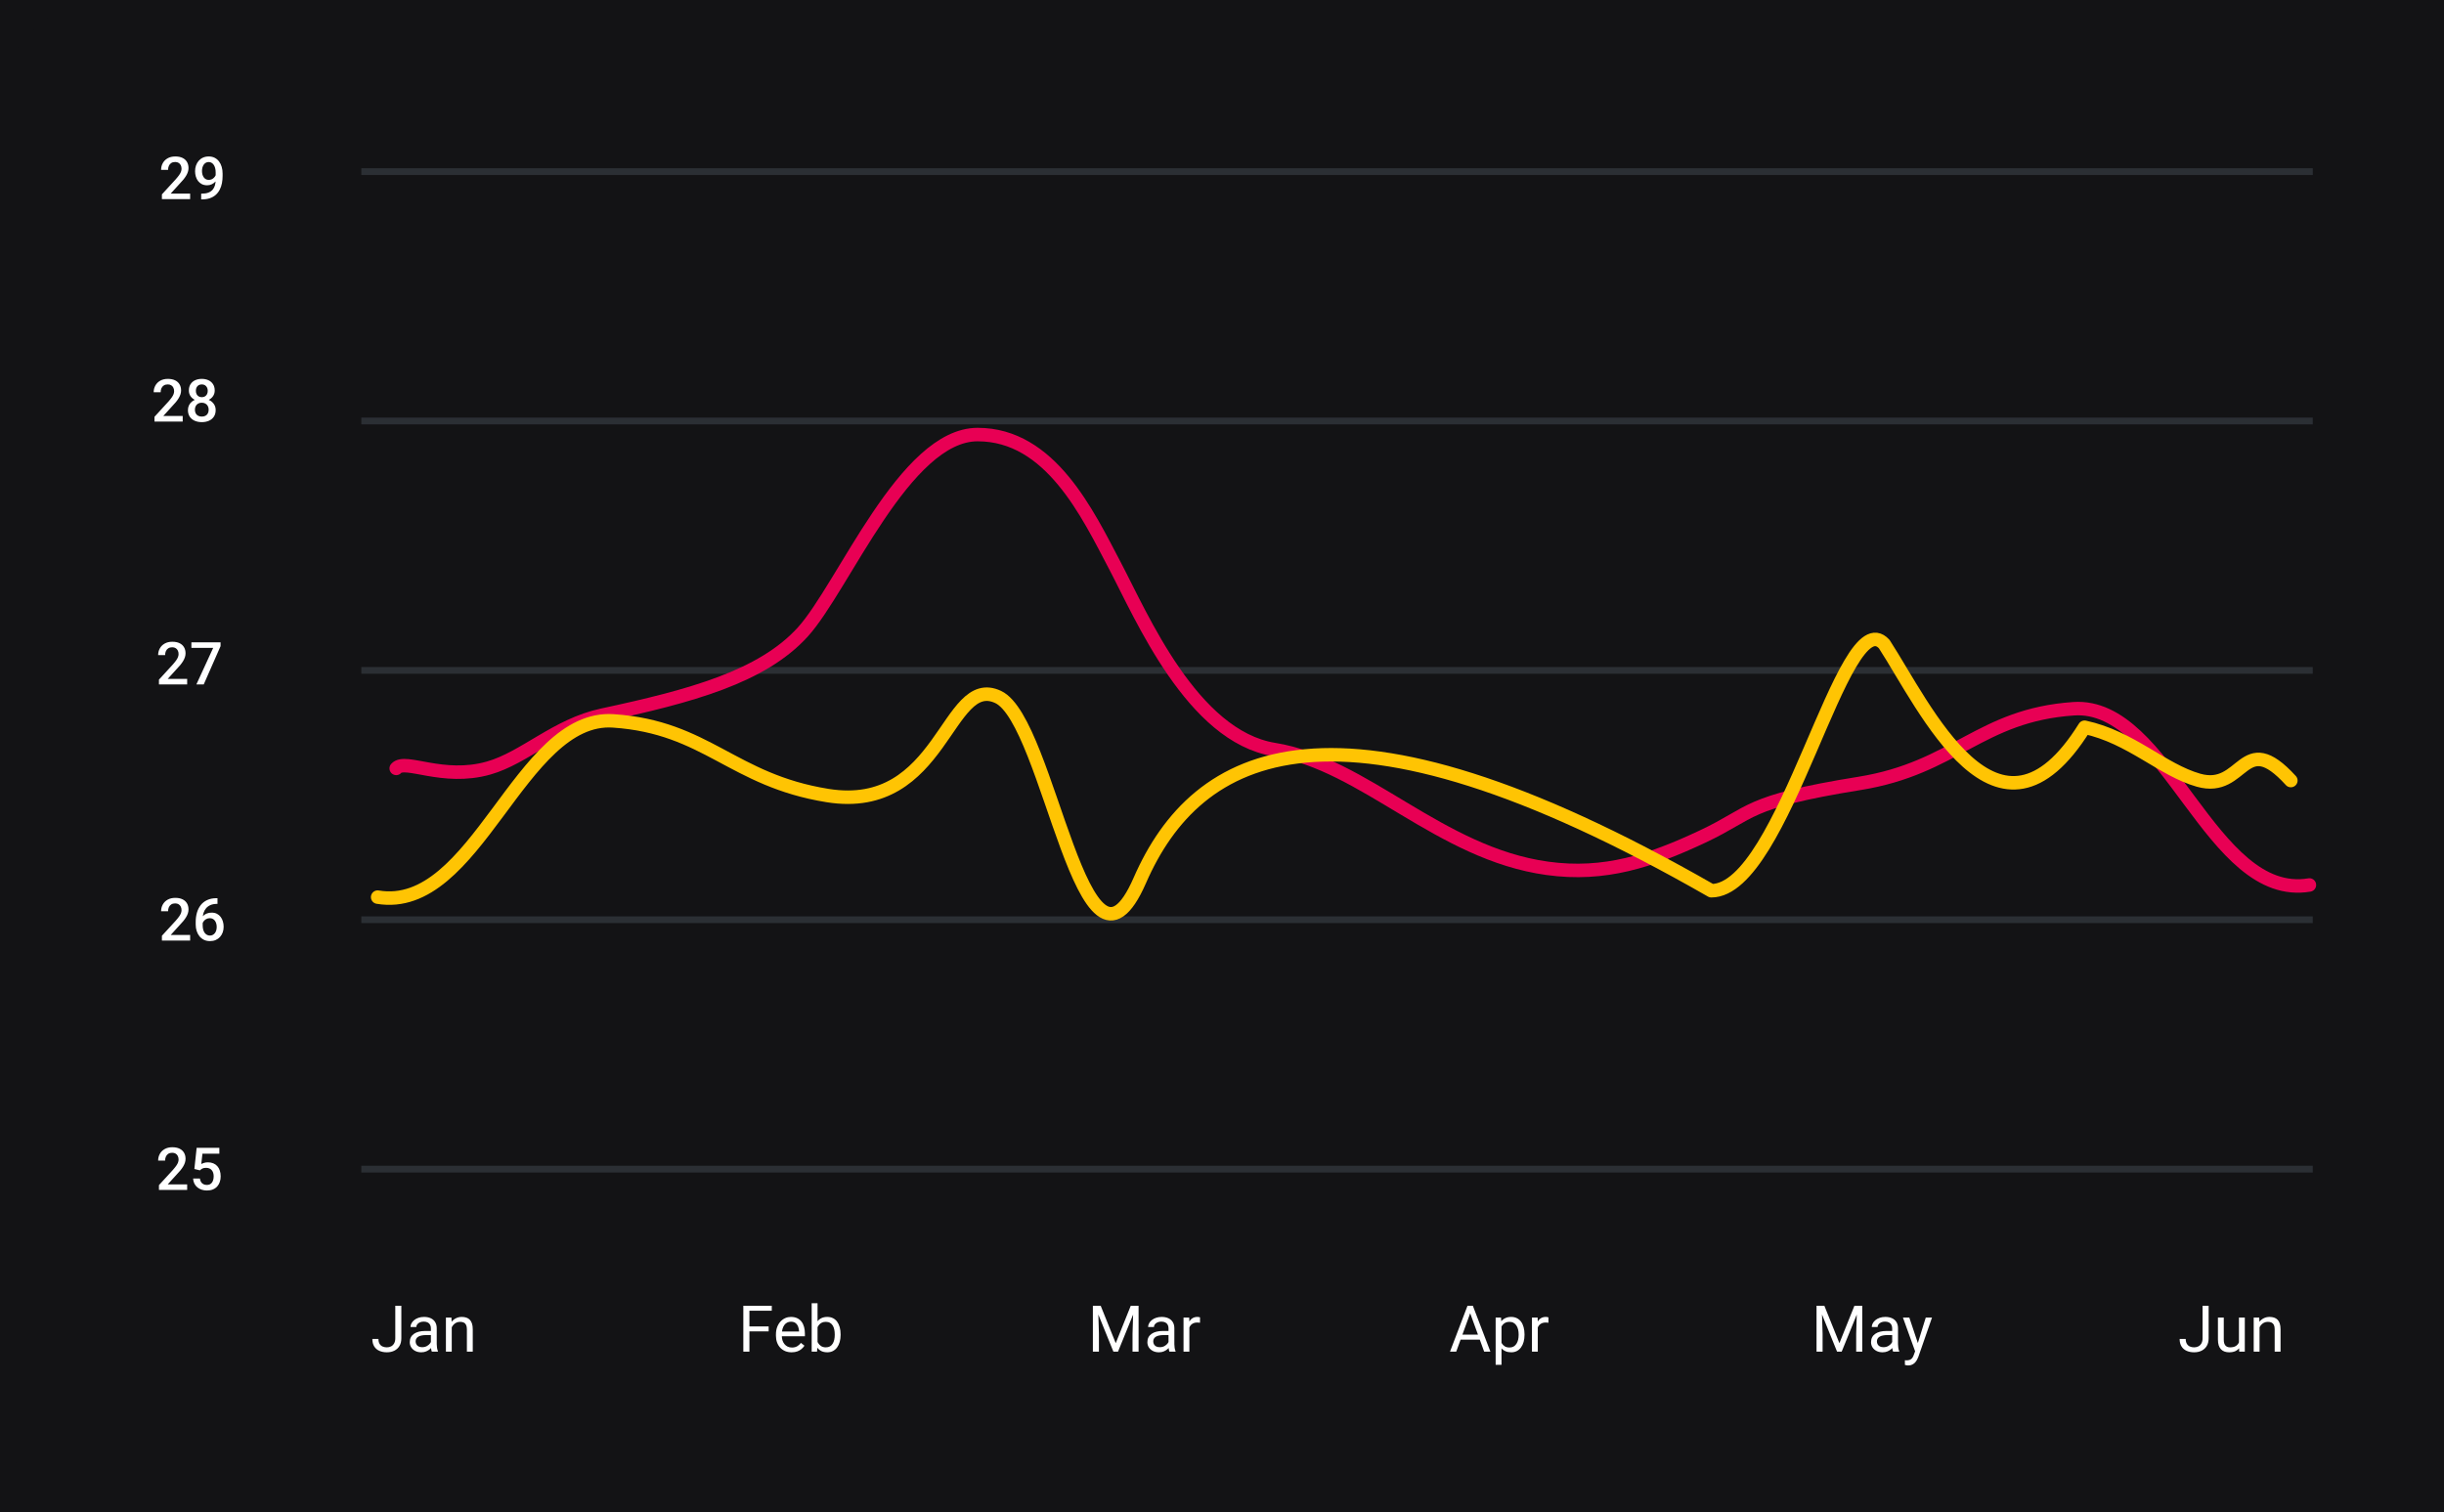 <svg width="454" height="281" viewBox="0 0 454 281" fill="none" xmlns="http://www.w3.org/2000/svg">
<rect x="0" y="0" width="454" height="281" fill="#808080" stroke="none"/>
<g clip-path="url(#clip0_106_3429)">
<rect width="454" height="281" fill="#131315"/>
<g clip-path="url(#clip1_106_3429)">
<path d="M0 20C0 8.954 8.954 0 20 0H434C445.046 0 454 8.954 454 20V261.145C454 272.19 445.046 281.145 434 281.145H20C8.954 281.145 0 272.19 0 261.145V20Z" fill="#131315"/>
<path d="M337.8 242.613H338.895L341.69 249.568L344.479 242.613H345.581L342.112 251.145H341.257L337.8 242.613ZM337.442 242.613H338.409L338.567 247.817V251.145H337.442V242.613ZM344.966 242.613H345.932V251.145H344.807V247.817L344.966 242.613ZM351.493 250.061V246.797C351.493 246.547 351.442 246.33 351.341 246.147C351.243 245.959 351.094 245.815 350.895 245.713C350.696 245.611 350.45 245.561 350.157 245.561C349.884 245.561 349.643 245.608 349.436 245.701C349.233 245.795 349.073 245.918 348.956 246.07C348.842 246.223 348.786 246.387 348.786 246.563H347.702C347.702 246.336 347.76 246.111 347.878 245.889C347.995 245.666 348.163 245.465 348.382 245.285C348.604 245.102 348.87 244.957 349.178 244.852C349.491 244.742 349.839 244.688 350.221 244.688C350.682 244.688 351.089 244.766 351.44 244.922C351.796 245.078 352.073 245.315 352.272 245.631C352.475 245.943 352.577 246.336 352.577 246.809V249.762C352.577 249.973 352.594 250.197 352.63 250.436C352.669 250.674 352.725 250.879 352.8 251.051V251.145H351.669C351.614 251.02 351.571 250.854 351.54 250.647C351.509 250.436 351.493 250.24 351.493 250.061ZM351.68 247.301L351.692 248.063H350.596C350.288 248.063 350.012 248.088 349.77 248.139C349.528 248.186 349.325 248.258 349.161 248.356C348.997 248.453 348.872 248.576 348.786 248.725C348.7 248.869 348.657 249.039 348.657 249.234C348.657 249.434 348.702 249.615 348.792 249.779C348.882 249.943 349.016 250.074 349.196 250.172C349.38 250.266 349.604 250.313 349.87 250.313C350.202 250.313 350.495 250.242 350.749 250.102C351.003 249.961 351.204 249.789 351.352 249.586C351.505 249.383 351.587 249.186 351.598 248.994L352.061 249.516C352.034 249.68 351.96 249.861 351.839 250.061C351.717 250.26 351.555 250.451 351.352 250.635C351.153 250.815 350.915 250.965 350.637 251.086C350.364 251.203 350.055 251.262 349.712 251.262C349.282 251.262 348.905 251.178 348.581 251.01C348.26 250.842 348.01 250.617 347.831 250.336C347.655 250.051 347.567 249.733 347.567 249.381C347.567 249.041 347.634 248.742 347.766 248.484C347.899 248.223 348.091 248.006 348.341 247.834C348.591 247.658 348.891 247.526 349.243 247.436C349.594 247.346 349.987 247.301 350.421 247.301H351.68ZM355.969 250.488L357.733 244.805H358.893L356.35 252.123C356.292 252.279 356.214 252.447 356.116 252.627C356.022 252.811 355.901 252.984 355.753 253.149C355.604 253.313 355.425 253.445 355.214 253.547C355.007 253.652 354.759 253.705 354.469 253.705C354.384 253.705 354.274 253.693 354.141 253.67C354.009 253.647 353.915 253.627 353.86 253.611L353.854 252.733C353.885 252.736 353.934 252.74 354.001 252.744C354.071 252.752 354.12 252.756 354.147 252.756C354.393 252.756 354.602 252.723 354.774 252.656C354.946 252.594 355.091 252.486 355.208 252.334C355.329 252.186 355.432 251.981 355.518 251.719L355.969 250.488ZM354.675 244.805L356.321 249.727L356.602 250.869L355.823 251.268L353.491 244.805H354.675Z" fill="white"/>
<path d="M273.333 243.369L270.509 251.145H269.354L272.606 242.613H273.35L273.333 243.369ZM275.7 251.145L272.87 243.369L272.852 242.613H273.596L276.86 251.145H275.7ZM275.554 247.986V248.912H270.761V247.986H275.554ZM278.923 246.024V253.582H277.833V244.805H278.829L278.923 246.024ZM283.194 247.922V248.045C283.194 248.506 283.139 248.934 283.03 249.328C282.921 249.719 282.761 250.059 282.55 250.348C282.343 250.637 282.087 250.861 281.782 251.022C281.477 251.182 281.128 251.262 280.733 251.262C280.331 251.262 279.975 251.195 279.667 251.063C279.358 250.93 279.096 250.736 278.882 250.483C278.667 250.229 278.495 249.924 278.366 249.568C278.241 249.213 278.155 248.813 278.108 248.367V247.711C278.155 247.242 278.243 246.822 278.372 246.451C278.501 246.08 278.671 245.764 278.882 245.502C279.096 245.236 279.356 245.035 279.661 244.899C279.966 244.758 280.317 244.688 280.716 244.688C281.114 244.688 281.468 244.766 281.776 244.922C282.085 245.074 282.345 245.293 282.555 245.578C282.766 245.863 282.925 246.205 283.03 246.604C283.139 246.998 283.194 247.438 283.194 247.922ZM282.104 248.045V247.922C282.104 247.606 282.071 247.309 282.005 247.031C281.938 246.75 281.835 246.504 281.694 246.293C281.557 246.078 281.382 245.91 281.167 245.789C280.952 245.664 280.696 245.602 280.399 245.602C280.126 245.602 279.887 245.649 279.684 245.742C279.485 245.836 279.315 245.963 279.175 246.123C279.034 246.279 278.919 246.459 278.829 246.662C278.743 246.861 278.679 247.068 278.636 247.283V248.801C278.714 249.074 278.823 249.332 278.964 249.574C279.104 249.813 279.292 250.006 279.526 250.154C279.761 250.299 280.055 250.371 280.411 250.371C280.704 250.371 280.956 250.311 281.167 250.19C281.382 250.065 281.557 249.895 281.694 249.68C281.835 249.465 281.938 249.219 282.005 248.942C282.071 248.66 282.104 248.361 282.104 248.045ZM285.661 245.801V251.145H284.577V244.805H285.632L285.661 245.801ZM287.641 244.77L287.636 245.777C287.546 245.758 287.46 245.746 287.378 245.742C287.3 245.734 287.21 245.731 287.108 245.731C286.858 245.731 286.637 245.77 286.446 245.848C286.255 245.926 286.093 246.035 285.96 246.176C285.827 246.317 285.721 246.484 285.643 246.68C285.569 246.871 285.52 247.082 285.497 247.313L285.192 247.488C285.192 247.106 285.229 246.746 285.304 246.41C285.382 246.074 285.501 245.777 285.661 245.52C285.821 245.258 286.024 245.055 286.27 244.91C286.52 244.762 286.817 244.688 287.161 244.688C287.239 244.688 287.329 244.697 287.43 244.717C287.532 244.733 287.602 244.75 287.641 244.77Z" fill="white"/>
<path d="M203.371 242.613H204.467L207.261 249.568L210.051 242.613H211.152L207.683 251.145H206.828L203.371 242.613ZM203.013 242.613H203.98L204.138 247.817V251.145H203.013V242.613ZM210.537 242.613H211.504V251.145H210.379V247.817L210.537 242.613ZM217.064 250.061V246.797C217.064 246.547 217.013 246.33 216.912 246.147C216.814 245.959 216.666 245.815 216.467 245.713C216.267 245.611 216.021 245.561 215.728 245.561C215.455 245.561 215.215 245.608 215.008 245.701C214.804 245.795 214.644 245.918 214.527 246.07C214.414 246.223 214.357 246.387 214.357 246.563H213.273C213.273 246.336 213.332 246.111 213.449 245.889C213.566 245.666 213.734 245.465 213.953 245.285C214.176 245.102 214.441 244.957 214.75 244.852C215.062 244.742 215.41 244.688 215.793 244.688C216.254 244.688 216.66 244.766 217.011 244.922C217.367 245.078 217.644 245.315 217.844 245.631C218.047 245.943 218.148 246.336 218.148 246.809V249.762C218.148 249.973 218.166 250.197 218.201 250.436C218.24 250.674 218.297 250.879 218.371 251.051V251.145H217.24C217.185 251.02 217.142 250.854 217.111 250.647C217.08 250.436 217.064 250.24 217.064 250.061ZM217.252 247.301L217.263 248.063H216.168C215.859 248.063 215.584 248.088 215.342 248.139C215.099 248.186 214.896 248.258 214.732 248.356C214.568 248.453 214.443 248.576 214.357 248.725C214.271 248.869 214.228 249.039 214.228 249.234C214.228 249.434 214.273 249.615 214.363 249.779C214.453 249.943 214.588 250.074 214.767 250.172C214.951 250.266 215.176 250.313 215.441 250.313C215.773 250.313 216.066 250.242 216.32 250.102C216.574 249.961 216.775 249.789 216.924 249.586C217.076 249.383 217.158 249.186 217.17 248.994L217.633 249.516C217.605 249.68 217.531 249.861 217.41 250.061C217.289 250.26 217.127 250.451 216.924 250.635C216.724 250.815 216.486 250.965 216.209 251.086C215.935 251.203 215.627 251.262 215.283 251.262C214.853 251.262 214.476 251.178 214.152 251.01C213.832 250.842 213.582 250.617 213.402 250.336C213.226 250.051 213.138 249.733 213.138 249.381C213.138 249.041 213.205 248.742 213.338 248.484C213.47 248.223 213.662 248.006 213.912 247.834C214.162 247.658 214.463 247.526 214.814 247.436C215.166 247.346 215.558 247.301 215.992 247.301H217.252ZM220.937 245.801V251.145H219.853V244.805H220.908L220.937 245.801ZM222.918 244.77L222.912 245.777C222.822 245.758 222.736 245.746 222.654 245.742C222.576 245.734 222.486 245.731 222.385 245.731C222.135 245.731 221.914 245.77 221.722 245.848C221.531 245.926 221.369 246.035 221.236 246.176C221.103 246.317 220.998 246.484 220.92 246.68C220.845 246.871 220.797 247.082 220.773 247.313L220.469 247.488C220.469 247.106 220.506 246.746 220.58 246.41C220.658 246.074 220.777 245.777 220.937 245.52C221.097 245.258 221.301 245.055 221.547 244.91C221.797 244.762 222.094 244.688 222.437 244.688C222.515 244.688 222.605 244.697 222.707 244.717C222.808 244.733 222.879 244.75 222.918 244.77Z" fill="white"/>
<path d="M139.212 242.613V251.145H138.081V242.613H139.212ZM142.786 246.451V247.377H138.966V246.451H142.786ZM143.366 242.613V243.539H138.966V242.613H143.366ZM147.052 251.262C146.611 251.262 146.21 251.188 145.851 251.039C145.495 250.887 145.189 250.674 144.931 250.401C144.677 250.127 144.482 249.803 144.345 249.428C144.208 249.053 144.14 248.643 144.14 248.197V247.951C144.14 247.436 144.216 246.977 144.368 246.574C144.521 246.168 144.728 245.824 144.99 245.543C145.251 245.262 145.548 245.049 145.88 244.904C146.212 244.76 146.556 244.688 146.911 244.688C147.365 244.688 147.755 244.766 148.083 244.922C148.415 245.078 148.687 245.297 148.898 245.578C149.109 245.856 149.265 246.184 149.366 246.563C149.468 246.938 149.519 247.348 149.519 247.793V248.279H144.784V247.395H148.435V247.313C148.419 247.031 148.361 246.758 148.259 246.492C148.161 246.227 148.005 246.008 147.79 245.836C147.575 245.664 147.282 245.578 146.911 245.578C146.665 245.578 146.439 245.631 146.232 245.736C146.025 245.838 145.847 245.99 145.699 246.193C145.55 246.397 145.435 246.645 145.353 246.938C145.271 247.231 145.23 247.568 145.23 247.951V248.197C145.23 248.498 145.271 248.781 145.353 249.047C145.439 249.309 145.562 249.539 145.722 249.738C145.886 249.938 146.083 250.094 146.314 250.207C146.548 250.32 146.814 250.377 147.111 250.377C147.493 250.377 147.818 250.299 148.083 250.143C148.349 249.986 148.581 249.777 148.781 249.516L149.437 250.037C149.3 250.244 149.126 250.442 148.915 250.629C148.704 250.817 148.445 250.969 148.136 251.086C147.831 251.203 147.47 251.262 147.052 251.262ZM150.779 242.145H151.868V249.914L151.775 251.145H150.779V242.145ZM156.152 247.922V248.045C156.152 248.506 156.097 248.934 155.988 249.328C155.878 249.719 155.718 250.059 155.507 250.348C155.296 250.637 155.038 250.861 154.734 251.022C154.429 251.182 154.079 251.262 153.685 251.262C153.282 251.262 152.929 251.193 152.624 251.057C152.324 250.916 152.07 250.715 151.863 250.453C151.656 250.192 151.49 249.875 151.365 249.504C151.243 249.133 151.159 248.715 151.113 248.25V247.711C151.159 247.242 151.243 246.822 151.365 246.451C151.49 246.08 151.656 245.764 151.863 245.502C152.07 245.236 152.324 245.035 152.624 244.899C152.925 244.758 153.275 244.688 153.673 244.688C154.072 244.688 154.425 244.766 154.734 244.922C155.042 245.074 155.3 245.293 155.507 245.578C155.718 245.863 155.878 246.205 155.988 246.604C156.097 246.998 156.152 247.438 156.152 247.922ZM155.062 248.045V247.922C155.062 247.606 155.032 247.309 154.974 247.031C154.915 246.75 154.822 246.504 154.693 246.293C154.564 246.078 154.394 245.91 154.183 245.789C153.972 245.664 153.712 245.602 153.404 245.602C153.13 245.602 152.892 245.649 152.689 245.742C152.49 245.836 152.32 245.963 152.179 246.123C152.038 246.279 151.923 246.459 151.833 246.662C151.747 246.861 151.683 247.068 151.64 247.283V248.695C151.702 248.969 151.804 249.233 151.945 249.486C152.089 249.736 152.281 249.942 152.519 250.102C152.761 250.262 153.06 250.342 153.415 250.342C153.708 250.342 153.958 250.283 154.165 250.166C154.376 250.045 154.546 249.879 154.675 249.668C154.808 249.457 154.906 249.213 154.968 248.936C155.031 248.658 155.062 248.361 155.062 248.045Z" fill="white"/>
<path d="M409.152 248.654V242.613H410.277V248.654C410.277 249.217 410.162 249.692 409.932 250.078C409.701 250.465 409.383 250.76 408.977 250.963C408.574 251.162 408.111 251.262 407.588 251.262C407.064 251.262 406.6 251.172 406.193 250.992C405.787 250.813 405.469 250.539 405.238 250.172C405.008 249.805 404.893 249.342 404.893 248.783H406.023C406.023 249.143 406.09 249.438 406.223 249.668C406.355 249.899 406.539 250.068 406.773 250.178C407.012 250.287 407.283 250.342 407.588 250.342C407.885 250.342 408.15 250.279 408.385 250.154C408.623 250.026 408.811 249.836 408.947 249.586C409.084 249.332 409.152 249.022 409.152 248.654ZM415.908 249.68V244.805H416.998V251.145H415.961L415.908 249.68ZM416.113 248.344L416.564 248.332C416.564 248.754 416.52 249.145 416.43 249.504C416.344 249.859 416.203 250.168 416.008 250.43C415.813 250.692 415.557 250.897 415.24 251.045C414.924 251.19 414.539 251.262 414.086 251.262C413.777 251.262 413.494 251.217 413.236 251.127C412.982 251.037 412.764 250.899 412.58 250.711C412.397 250.524 412.254 250.279 412.152 249.979C412.055 249.678 412.006 249.317 412.006 248.895V244.805H413.09V248.906C413.09 249.192 413.121 249.428 413.184 249.615C413.25 249.799 413.338 249.945 413.447 250.055C413.561 250.16 413.686 250.234 413.822 250.277C413.963 250.32 414.107 250.342 414.256 250.342C414.717 250.342 415.082 250.254 415.352 250.078C415.621 249.899 415.814 249.658 415.932 249.358C416.053 249.053 416.113 248.715 416.113 248.344ZM419.734 246.158V251.145H418.65V244.805H419.676L419.734 246.158ZM419.477 247.734L419.025 247.717C419.029 247.283 419.094 246.883 419.219 246.516C419.344 246.145 419.52 245.822 419.746 245.549C419.973 245.276 420.242 245.065 420.555 244.916C420.871 244.764 421.221 244.688 421.604 244.688C421.916 244.688 422.197 244.731 422.447 244.817C422.697 244.899 422.91 245.031 423.086 245.215C423.266 245.399 423.402 245.637 423.496 245.93C423.59 246.219 423.637 246.572 423.637 246.99V251.145H422.547V246.979C422.547 246.647 422.498 246.381 422.4 246.182C422.303 245.979 422.16 245.832 421.973 245.742C421.785 245.649 421.555 245.602 421.281 245.602C421.012 245.602 420.766 245.658 420.543 245.772C420.324 245.885 420.135 246.041 419.975 246.24C419.818 246.44 419.695 246.668 419.605 246.926C419.52 247.18 419.477 247.449 419.477 247.734Z" fill="white"/>
<path d="M73.429 248.654V242.613H74.554V248.654C74.554 249.217 74.439 249.692 74.208 250.078C73.978 250.465 73.659 250.76 73.253 250.963C72.851 251.162 72.388 251.262 71.865 251.262C71.341 251.262 70.876 251.172 70.47 250.992C70.064 250.813 69.745 250.539 69.515 250.172C69.284 249.805 69.169 249.342 69.169 248.783H70.3C70.3 249.143 70.367 249.438 70.499 249.668C70.632 249.899 70.816 250.068 71.05 250.178C71.288 250.287 71.56 250.342 71.865 250.342C72.161 250.342 72.427 250.279 72.661 250.154C72.9 250.026 73.087 249.836 73.224 249.586C73.361 249.332 73.429 249.022 73.429 248.654ZM80.044 250.061V246.797C80.044 246.547 79.993 246.33 79.892 246.147C79.794 245.959 79.646 245.815 79.447 245.713C79.247 245.611 79.001 245.561 78.708 245.561C78.435 245.561 78.195 245.608 77.988 245.701C77.784 245.795 77.624 245.918 77.507 246.07C77.394 246.223 77.337 246.387 77.337 246.563H76.253C76.253 246.336 76.312 246.111 76.429 245.889C76.546 245.666 76.714 245.465 76.933 245.285C77.156 245.102 77.421 244.957 77.73 244.852C78.042 244.742 78.39 244.688 78.773 244.688C79.234 244.688 79.64 244.766 79.992 244.922C80.347 245.078 80.624 245.315 80.823 245.631C81.027 245.943 81.128 246.336 81.128 246.809V249.762C81.128 249.973 81.146 250.197 81.181 250.436C81.22 250.674 81.277 250.879 81.351 251.051V251.145H80.22C80.165 251.02 80.122 250.854 80.091 250.647C80.06 250.436 80.044 250.24 80.044 250.061ZM80.232 247.301L80.243 248.063H79.148C78.839 248.063 78.564 248.088 78.322 248.139C78.079 248.186 77.876 248.258 77.712 248.356C77.548 248.453 77.423 248.576 77.337 248.725C77.251 248.869 77.208 249.039 77.208 249.234C77.208 249.434 77.253 249.615 77.343 249.779C77.433 249.943 77.568 250.074 77.747 250.172C77.931 250.266 78.156 250.313 78.421 250.313C78.753 250.313 79.046 250.242 79.3 250.102C79.554 249.961 79.755 249.789 79.904 249.586C80.056 249.383 80.138 249.186 80.15 248.994L80.613 249.516C80.585 249.68 80.511 249.861 80.39 250.061C80.269 250.26 80.107 250.451 79.904 250.635C79.704 250.815 79.466 250.965 79.189 251.086C78.915 251.203 78.607 251.262 78.263 251.262C77.833 251.262 77.456 251.178 77.132 251.01C76.812 250.842 76.562 250.617 76.382 250.336C76.206 250.051 76.118 249.733 76.118 249.381C76.118 249.041 76.185 248.742 76.318 248.484C76.451 248.223 76.642 248.006 76.892 247.834C77.142 247.658 77.443 247.526 77.794 247.436C78.146 247.346 78.538 247.301 78.972 247.301H80.232ZM83.917 246.158V251.145H82.833V244.805H83.859L83.917 246.158ZM83.659 247.734L83.208 247.717C83.212 247.283 83.277 246.883 83.402 246.516C83.527 246.145 83.702 245.822 83.929 245.549C84.156 245.276 84.425 245.065 84.738 244.916C85.054 244.764 85.404 244.688 85.786 244.688C86.099 244.688 86.38 244.731 86.63 244.817C86.88 244.899 87.093 245.031 87.269 245.215C87.448 245.399 87.585 245.637 87.679 245.93C87.773 246.219 87.82 246.572 87.82 246.99V251.145H86.73V246.979C86.73 246.647 86.681 246.381 86.583 246.182C86.486 245.979 86.343 245.832 86.156 245.742C85.968 245.649 85.738 245.602 85.464 245.602C85.195 245.602 84.948 245.658 84.726 245.772C84.507 245.885 84.318 246.041 84.157 246.24C84.001 246.44 83.878 246.668 83.788 246.926C83.702 247.18 83.659 247.449 83.659 247.734Z" fill="white"/>
<path d="M35.319 35.969V37H30.077V36.114L32.623 33.337C32.902 33.022 33.122 32.75 33.283 32.52C33.444 32.291 33.557 32.085 33.621 31.903C33.69 31.717 33.724 31.536 33.724 31.36C33.724 31.113 33.677 30.897 33.584 30.71C33.494 30.521 33.362 30.372 33.187 30.265C33.011 30.154 32.798 30.098 32.547 30.098C32.257 30.098 32.014 30.161 31.817 30.286C31.62 30.412 31.471 30.585 31.371 30.807C31.271 31.026 31.221 31.276 31.221 31.559H29.926C29.926 31.104 30.03 30.689 30.238 30.313C30.445 29.933 30.746 29.633 31.14 29.411C31.534 29.185 32.008 29.072 32.563 29.072C33.086 29.072 33.53 29.16 33.895 29.335C34.261 29.511 34.538 29.76 34.728 30.082C34.921 30.404 35.018 30.786 35.018 31.226C35.018 31.47 34.979 31.711 34.9 31.951C34.821 32.191 34.708 32.431 34.562 32.671C34.418 32.907 34.248 33.145 34.051 33.385C33.854 33.622 33.638 33.861 33.401 34.105L31.709 35.969H35.319ZM37.37 35.98H37.478C37.972 35.98 38.384 35.915 38.713 35.786C39.046 35.654 39.311 35.471 39.508 35.238C39.705 35.005 39.847 34.732 39.933 34.416C40.019 34.101 40.062 33.759 40.062 33.391V32.042C40.062 31.724 40.027 31.445 39.959 31.205C39.895 30.961 39.802 30.759 39.68 30.598C39.562 30.433 39.424 30.309 39.267 30.227C39.113 30.145 38.946 30.104 38.767 30.104C38.57 30.104 38.393 30.148 38.235 30.238C38.081 30.324 37.951 30.444 37.843 30.598C37.739 30.748 37.659 30.925 37.602 31.129C37.548 31.33 37.521 31.545 37.521 31.774C37.521 31.989 37.546 32.197 37.596 32.397C37.65 32.594 37.729 32.769 37.833 32.923C37.936 33.077 38.067 33.199 38.225 33.289C38.382 33.378 38.566 33.423 38.778 33.423C38.978 33.423 39.163 33.385 39.331 33.31C39.499 33.231 39.646 33.126 39.771 32.993C39.897 32.861 39.995 32.712 40.067 32.547C40.139 32.383 40.178 32.214 40.185 32.042L40.679 32.193C40.679 32.465 40.622 32.734 40.507 32.998C40.396 33.26 40.24 33.5 40.04 33.718C39.843 33.933 39.612 34.105 39.347 34.234C39.086 34.363 38.801 34.427 38.493 34.427C38.121 34.427 37.791 34.357 37.505 34.218C37.222 34.075 36.986 33.881 36.796 33.638C36.61 33.394 36.47 33.115 36.377 32.8C36.284 32.485 36.237 32.154 36.237 31.806C36.237 31.43 36.294 31.078 36.409 30.748C36.524 30.419 36.69 30.129 36.909 29.878C37.127 29.624 37.392 29.427 37.704 29.287C38.019 29.144 38.375 29.072 38.772 29.072C39.195 29.072 39.566 29.155 39.884 29.319C40.203 29.484 40.471 29.711 40.69 30.002C40.908 30.291 41.073 30.628 41.184 31.011C41.295 31.394 41.35 31.806 41.35 32.247V32.703C41.35 33.165 41.309 33.611 41.227 34.041C41.145 34.467 41.01 34.862 40.824 35.227C40.642 35.589 40.4 35.908 40.099 36.184C39.802 36.456 39.437 36.669 39.003 36.823C38.574 36.973 38.069 37.048 37.489 37.048H37.37V35.98Z" fill="white"/>
<path d="M33.94 77.295V78.326H28.698V77.44L31.244 74.663C31.523 74.348 31.743 74.076 31.904 73.847C32.065 73.618 32.178 73.412 32.243 73.229C32.311 73.043 32.345 72.862 32.345 72.686C32.345 72.439 32.298 72.223 32.205 72.037C32.115 71.847 31.983 71.698 31.808 71.591C31.632 71.48 31.419 71.424 31.168 71.424C30.878 71.424 30.635 71.487 30.438 71.612C30.241 71.738 30.092 71.911 29.992 72.133C29.892 72.352 29.842 72.602 29.842 72.885H28.547C28.547 72.43 28.651 72.015 28.859 71.639C29.067 71.26 29.367 70.959 29.761 70.737C30.155 70.511 30.63 70.398 31.184 70.398C31.707 70.398 32.151 70.486 32.517 70.662C32.882 70.837 33.159 71.086 33.349 71.408C33.542 71.731 33.639 72.112 33.639 72.552C33.639 72.796 33.6 73.037 33.521 73.277C33.442 73.517 33.329 73.757 33.183 73.997C33.039 74.233 32.869 74.472 32.672 74.711C32.475 74.948 32.259 75.188 32.022 75.431L30.331 77.295H33.94ZM40.063 76.194C40.063 76.681 39.95 77.091 39.725 77.424C39.499 77.757 39.191 78.009 38.801 78.181C38.414 78.349 37.977 78.434 37.49 78.434C37.003 78.434 36.565 78.349 36.174 78.181C35.784 78.009 35.476 77.757 35.25 77.424C35.025 77.091 34.912 76.681 34.912 76.194C34.912 75.872 34.975 75.58 35.1 75.318C35.225 75.053 35.403 74.826 35.632 74.636C35.864 74.443 36.137 74.294 36.448 74.19C36.763 74.087 37.107 74.035 37.479 74.035C37.974 74.035 38.416 74.126 38.806 74.309C39.196 74.491 39.502 74.744 39.725 75.066C39.95 75.388 40.063 75.764 40.063 76.194ZM38.763 76.129C38.763 75.868 38.709 75.639 38.602 75.442C38.495 75.245 38.344 75.093 38.151 74.985C37.958 74.878 37.734 74.824 37.479 74.824C37.222 74.824 36.998 74.878 36.808 74.985C36.618 75.093 36.47 75.245 36.362 75.442C36.258 75.639 36.206 75.868 36.206 76.129C36.206 76.394 36.258 76.624 36.362 76.817C36.466 77.007 36.615 77.152 36.808 77.252C37.001 77.352 37.229 77.402 37.49 77.402C37.752 77.402 37.977 77.352 38.167 77.252C38.357 77.152 38.504 77.007 38.607 76.817C38.711 76.624 38.763 76.394 38.763 76.129ZM39.886 72.563C39.886 72.953 39.782 73.301 39.574 73.605C39.37 73.909 39.087 74.149 38.725 74.325C38.364 74.497 37.952 74.582 37.49 74.582C37.025 74.582 36.609 74.497 36.244 74.325C35.882 74.149 35.598 73.909 35.39 73.605C35.186 73.301 35.084 72.953 35.084 72.563C35.084 72.097 35.186 71.705 35.39 71.387C35.598 71.064 35.882 70.819 36.244 70.651C36.606 70.483 37.019 70.398 37.485 70.398C37.95 70.398 38.364 70.483 38.725 70.651C39.087 70.819 39.37 71.064 39.574 71.387C39.782 71.705 39.886 72.097 39.886 72.563ZM38.591 72.606C38.591 72.373 38.545 72.169 38.452 71.994C38.362 71.815 38.235 71.675 38.07 71.575C37.906 71.474 37.71 71.424 37.485 71.424C37.259 71.424 37.064 71.473 36.899 71.569C36.735 71.666 36.608 71.802 36.518 71.978C36.428 72.153 36.384 72.362 36.384 72.606C36.384 72.846 36.428 73.055 36.518 73.234C36.608 73.41 36.735 73.548 36.899 73.648C37.068 73.748 37.265 73.798 37.49 73.798C37.716 73.798 37.911 73.748 38.076 73.648C38.24 73.548 38.367 73.41 38.457 73.234C38.547 73.055 38.591 72.846 38.591 72.606Z" fill="white"/>
<path d="M34.768 126.135V127.166H29.526V126.28L32.072 123.503C32.351 123.188 32.572 122.916 32.733 122.687C32.894 122.457 33.007 122.252 33.071 122.069C33.139 121.883 33.173 121.702 33.173 121.526C33.173 121.279 33.127 121.063 33.033 120.877C32.944 120.687 32.811 120.538 32.636 120.431C32.461 120.32 32.247 120.264 31.997 120.264C31.707 120.264 31.463 120.327 31.266 120.452C31.069 120.578 30.921 120.751 30.82 120.973C30.72 121.192 30.67 121.442 30.67 121.725H29.376C29.376 121.27 29.48 120.855 29.687 120.479C29.895 120.1 30.196 119.799 30.59 119.577C30.983 119.351 31.458 119.238 32.013 119.238C32.536 119.238 32.98 119.326 33.345 119.502C33.71 119.677 33.988 119.926 34.178 120.248C34.371 120.57 34.468 120.952 34.468 121.392C34.468 121.636 34.428 121.877 34.349 122.117C34.27 122.357 34.158 122.597 34.011 122.837C33.868 123.073 33.698 123.311 33.501 123.551C33.304 123.788 33.087 124.028 32.851 124.271L31.159 126.135H34.768ZM40.972 119.346V120.055L37.846 127.166H36.482L39.602 120.377H35.553V119.346H40.972Z" fill="white"/>
<path d="M35.319 173.723V174.754H30.077V173.868L32.623 171.091C32.902 170.776 33.122 170.504 33.283 170.274C33.444 170.045 33.557 169.839 33.621 169.657C33.69 169.471 33.724 169.29 33.724 169.114C33.724 168.867 33.677 168.651 33.584 168.464C33.494 168.275 33.362 168.126 33.187 168.019C33.011 167.908 32.798 167.852 32.547 167.852C32.257 167.852 32.014 167.915 31.817 168.04C31.62 168.165 31.471 168.339 31.371 168.561C31.271 168.779 31.221 169.03 31.221 169.313H29.926C29.926 168.858 30.03 168.443 30.238 168.067C30.445 167.687 30.746 167.387 31.14 167.165C31.534 166.939 32.008 166.826 32.563 166.826C33.086 166.826 33.53 166.914 33.895 167.089C34.261 167.265 34.538 167.514 34.728 167.836C34.921 168.158 35.018 168.54 35.018 168.98C35.018 169.223 34.979 169.465 34.9 169.705C34.821 169.945 34.708 170.185 34.562 170.425C34.418 170.661 34.248 170.899 34.051 171.139C33.854 171.375 33.638 171.615 33.401 171.859L31.709 173.723H35.319ZM40.239 166.885H40.4V167.943H40.309C39.847 167.943 39.447 168.015 39.111 168.158C38.778 168.301 38.504 168.498 38.289 168.749C38.074 169 37.913 169.293 37.806 169.63C37.702 169.963 37.65 170.317 37.65 170.693V171.923C37.65 172.235 37.684 172.511 37.752 172.75C37.82 172.987 37.915 173.186 38.037 173.347C38.162 173.504 38.305 173.624 38.466 173.707C38.627 173.789 38.801 173.83 38.987 173.83C39.181 173.83 39.356 173.791 39.514 173.712C39.671 173.63 39.805 173.517 39.916 173.374C40.027 173.23 40.112 173.06 40.169 172.863C40.226 172.666 40.255 172.451 40.255 172.219C40.255 171.997 40.226 171.789 40.169 171.596C40.115 171.399 40.035 171.227 39.927 171.08C39.82 170.93 39.685 170.813 39.524 170.731C39.367 170.645 39.184 170.602 38.977 170.602C38.719 170.602 38.484 170.663 38.273 170.785C38.065 170.906 37.897 171.066 37.768 171.263C37.643 171.456 37.575 171.662 37.564 171.88L37.07 171.719C37.098 171.386 37.172 171.087 37.29 170.822C37.412 170.557 37.571 170.332 37.768 170.146C37.965 169.959 38.192 169.818 38.45 169.721C38.712 169.621 38.998 169.571 39.309 169.571C39.689 169.571 40.019 169.642 40.298 169.786C40.577 169.929 40.808 170.124 40.991 170.371C41.177 170.615 41.315 170.894 41.404 171.209C41.497 171.521 41.544 171.846 41.544 172.187C41.544 172.562 41.487 172.913 41.372 173.239C41.257 173.562 41.089 173.844 40.867 174.088C40.649 174.331 40.382 174.521 40.067 174.657C39.755 174.793 39.401 174.861 39.003 174.861C38.584 174.861 38.21 174.781 37.881 174.62C37.555 174.458 37.277 174.236 37.048 173.954C36.823 173.671 36.651 173.345 36.533 172.976C36.414 172.607 36.355 172.217 36.355 171.805V171.268C36.355 170.674 36.431 170.113 36.581 169.587C36.731 169.057 36.962 168.59 37.274 168.185C37.589 167.78 37.992 167.464 38.482 167.234C38.973 167.002 39.558 166.885 40.239 166.885Z" fill="white"/>
<path d="M34.768 220.058V221.089H29.526V220.203L32.072 217.426C32.351 217.111 32.572 216.839 32.733 216.61C32.894 216.381 33.007 216.175 33.071 215.992C33.139 215.806 33.173 215.625 33.173 215.45C33.173 215.203 33.127 214.986 33.033 214.8C32.944 214.61 32.811 214.461 32.636 214.354C32.461 214.243 32.247 214.187 31.997 214.187C31.707 214.187 31.463 214.25 31.266 214.375C31.069 214.501 30.921 214.674 30.82 214.896C30.72 215.115 30.67 215.365 30.67 215.648H29.376C29.376 215.194 29.48 214.778 29.687 214.402C29.895 214.023 30.196 213.722 30.59 213.5C30.983 213.274 31.458 213.161 32.013 213.161C32.536 213.161 32.98 213.249 33.345 213.425C33.71 213.6 33.988 213.849 34.178 214.171C34.371 214.494 34.468 214.875 34.468 215.315C34.468 215.559 34.428 215.8 34.349 216.04C34.27 216.28 34.158 216.52 34.011 216.76C33.868 216.996 33.698 217.235 33.501 217.474C33.304 217.711 33.087 217.951 32.851 218.194L31.159 220.058H34.768ZM37.137 217.453L36.106 217.201L36.53 213.269H40.746V214.365H37.604L37.389 216.282C37.511 216.21 37.679 216.141 37.894 216.073C38.109 216.001 38.354 215.965 38.63 215.965C38.999 215.965 39.328 216.026 39.618 216.148C39.912 216.266 40.161 216.44 40.365 216.669C40.569 216.894 40.725 217.17 40.832 217.496C40.94 217.818 40.993 218.182 40.993 218.586C40.993 218.948 40.94 219.286 40.832 219.601C40.728 219.917 40.571 220.194 40.36 220.434C40.148 220.674 39.882 220.862 39.559 220.998C39.241 221.13 38.863 221.197 38.426 221.197C38.1 221.197 37.787 221.15 37.486 221.057C37.189 220.96 36.922 220.819 36.686 220.633C36.449 220.443 36.26 220.21 36.116 219.934C35.973 219.655 35.891 219.335 35.869 218.973H37.137C37.169 219.227 37.239 219.444 37.346 219.623C37.457 219.798 37.604 219.933 37.787 220.026C37.969 220.119 38.181 220.165 38.421 220.165C38.639 220.165 38.827 220.128 38.985 220.053C39.142 219.974 39.273 219.863 39.377 219.72C39.484 219.573 39.563 219.401 39.613 219.204C39.667 219.007 39.694 218.789 39.694 218.549C39.694 218.32 39.663 218.11 39.602 217.92C39.545 217.731 39.457 217.566 39.339 217.426C39.224 217.286 39.08 217.179 38.904 217.104C38.729 217.025 38.526 216.986 38.297 216.986C37.989 216.986 37.753 217.03 37.588 217.12C37.427 217.21 37.277 217.321 37.137 217.453Z" fill="white"/>
<path d="M67.743 217.229H428.999" stroke="#2B2F34" stroke-width="1.252" stroke-linecap="square"/>
<path d="M67.743 170.894H428.999" stroke="#2B2F34" stroke-width="1.252" stroke-linecap="square"/>
<path d="M67.743 124.558H428.999" stroke="#2B2F34" stroke-width="1.252" stroke-linecap="square"/>
<path d="M67.743 78.223H428.999" stroke="#2B2F34" stroke-width="1.252" stroke-linecap="square"/>
<path d="M67.744 31.888H429" stroke="#2B2F34" stroke-width="1.252" stroke-linecap="square"/>
<path d="M73.602 142.771C75.245 140.869 82.219 145.121 90.751 142.709C97.47 140.81 103.314 134.712 111.915 132.869C128.239 129.371 141.562 125.777 149.133 117.423C156.703 109.069 168.066 80.744 181.607 80.744C195.148 80.744 202.041 95.477 207.149 105.183C212.042 114.478 221.466 136.805 236.705 139.267C253.524 141.984 267.355 158.553 287.423 161.338C298.12 162.822 306.689 159.933 316.249 155.444C325.81 150.955 323.938 149.017 345.44 145.556C363.184 142.7 367.825 132.869 385.212 131.686C402.599 130.503 410.641 167.523 428.998 164.432" stroke="#E80054" stroke-width="2.505" stroke-linecap="round" stroke-linejoin="round"/>
<path d="M425.549 145.027C416.524 135.125 416.931 147.376 408.399 144.965C401.681 143.066 395.837 136.968 387.236 135.125C371.07 161.061 357.607 131.363 350.018 119.679C342.448 111.325 331.441 165.5 317.9 165.5C247.855 125.341 222.247 139.5 211.728 163.594C201.208 187.687 194.972 133.989 185.412 129.5C175.851 125.011 175.213 151.273 153.711 147.812C135.967 144.956 131.326 135.125 113.939 133.942C96.552 132.759 88.51 169.778 70.153 166.688" stroke="#FFC403" stroke-width="2.505" stroke-linecap="round" stroke-linejoin="round"/>
</g>
</g>
<defs>
<clipPath id="clip0_106_3429">
<rect width="454" height="281" fill="white"/>
</clipPath>
<clipPath id="clip1_106_3429">
<path d="M0 20C0 8.954 8.954 0 20 0H434C445.046 0 454 8.954 454 20V261.145C454 272.19 445.046 281.145 434 281.145H20C8.954 281.145 0 272.19 0 261.145V20Z" fill="white"/>
</clipPath>
</defs>
</svg>
